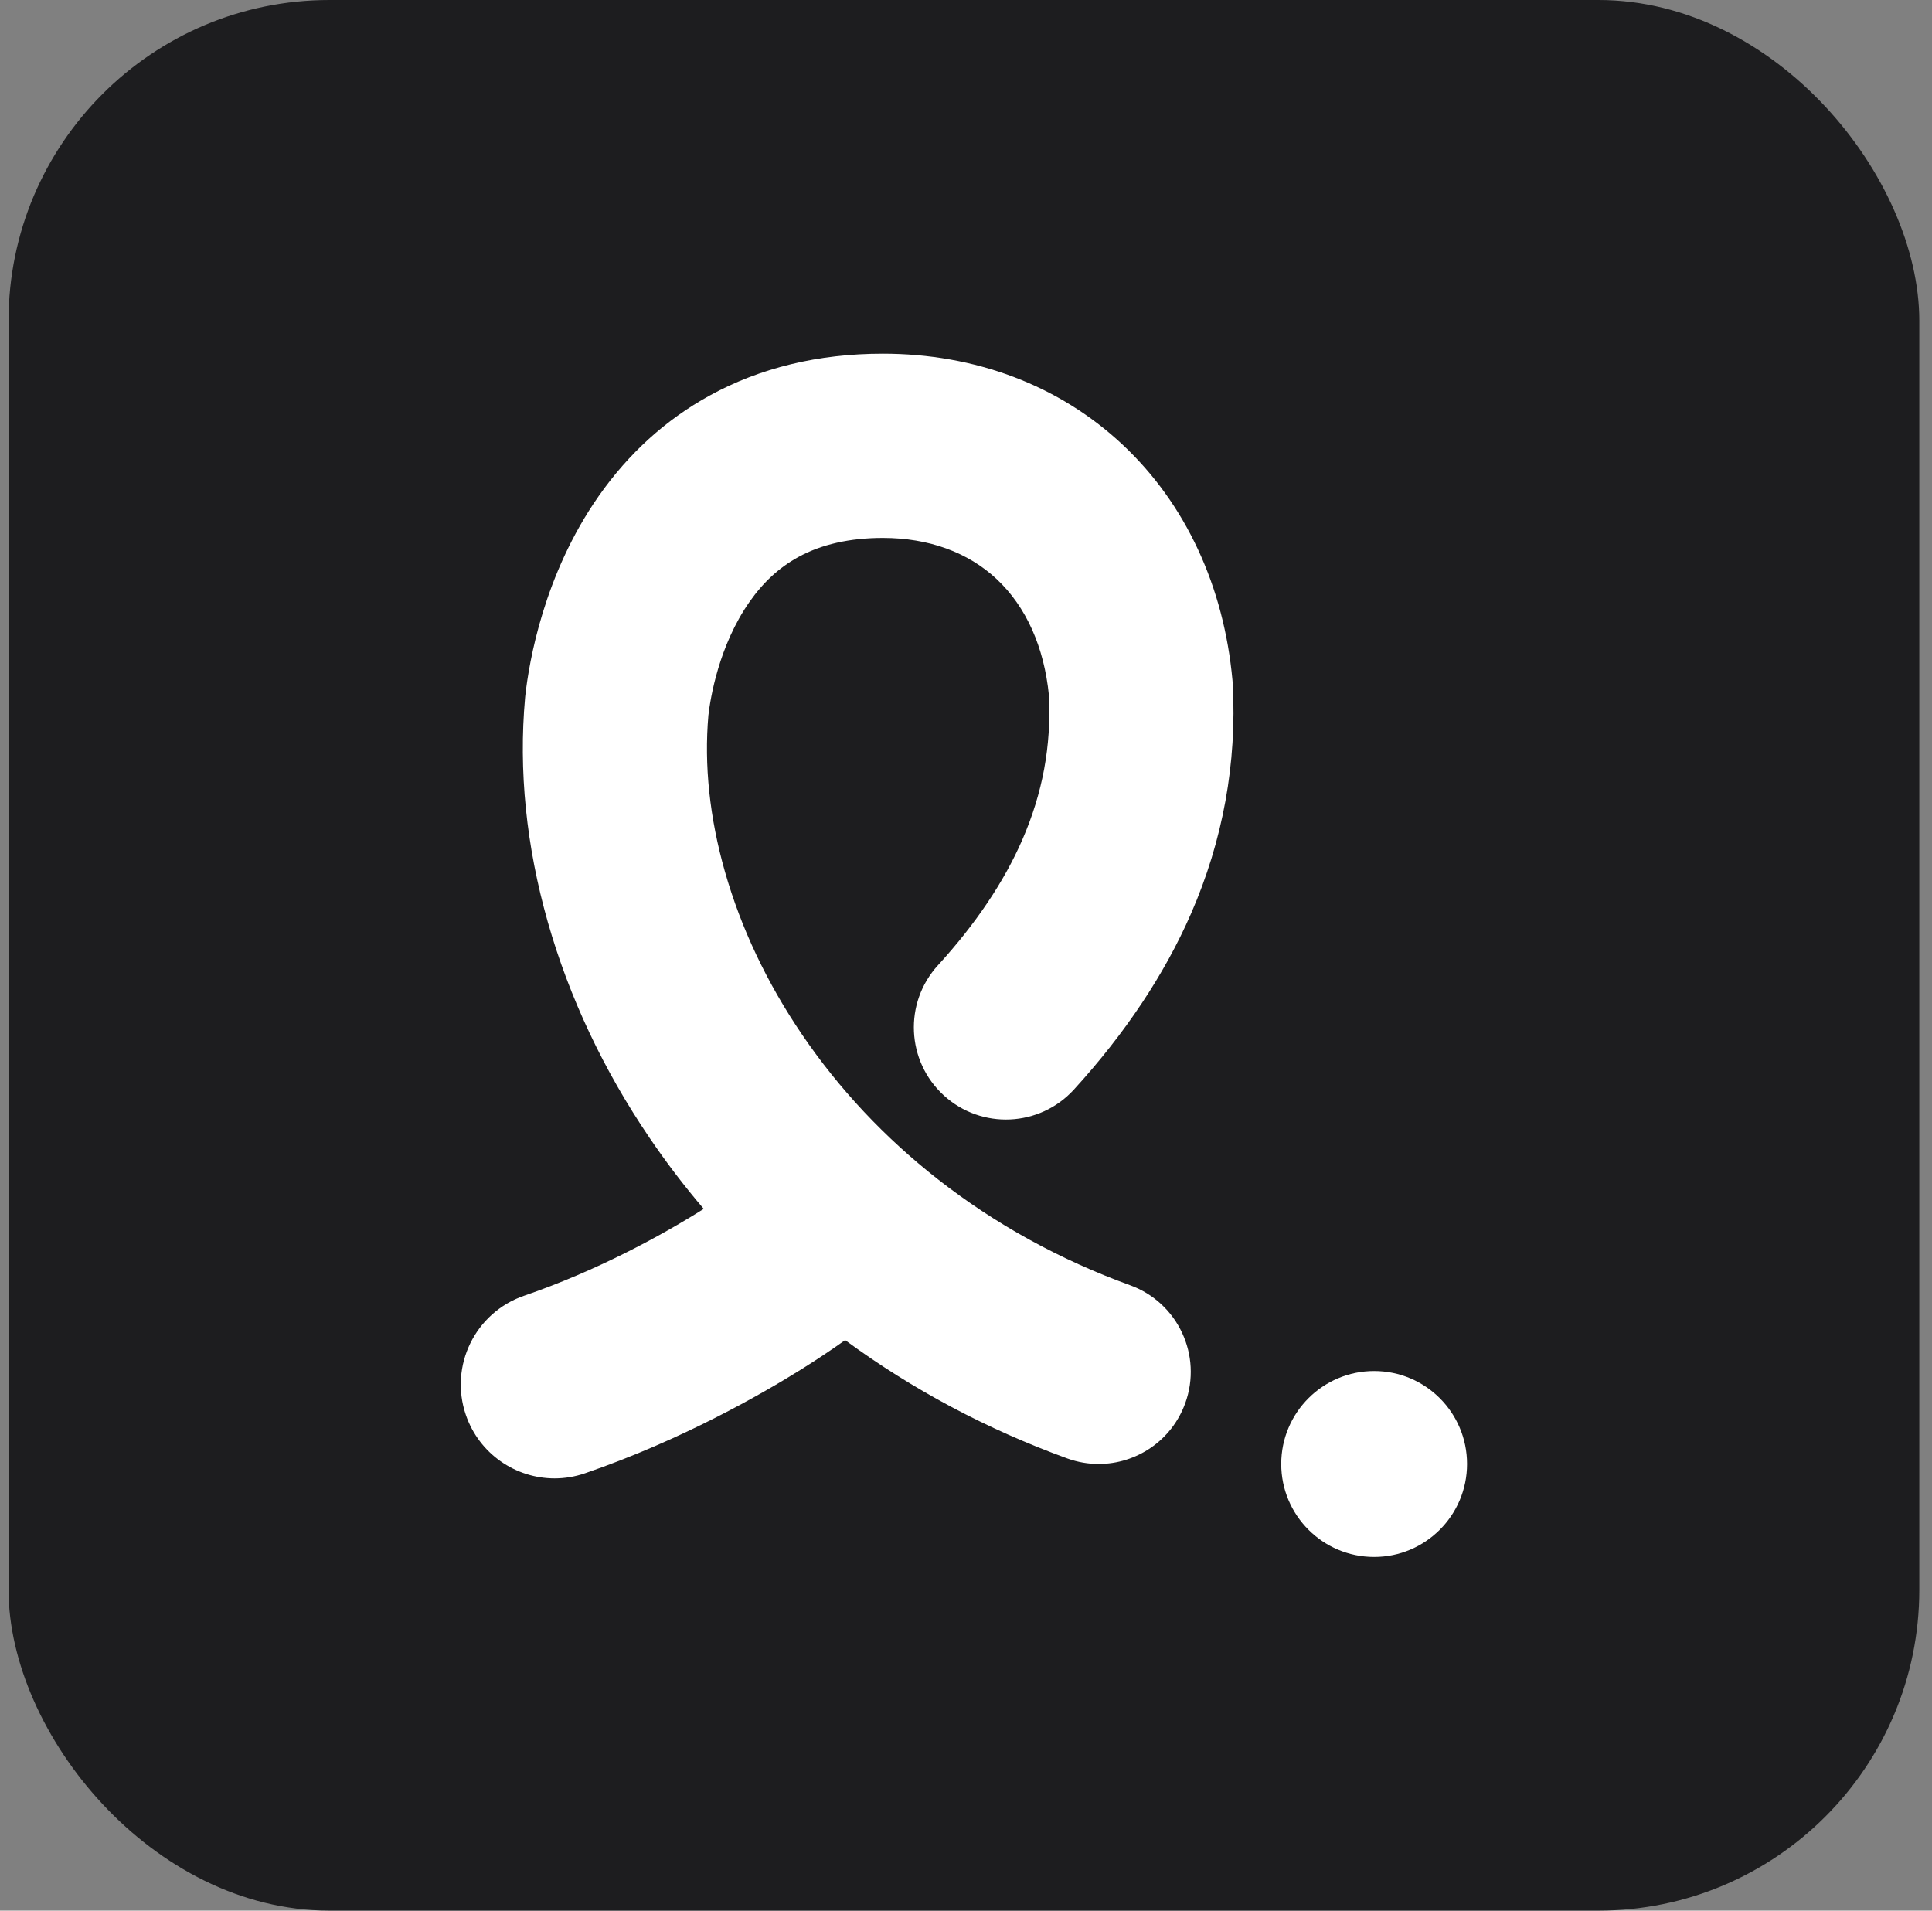 <svg width="91" height="90" viewBox="0 0 91 90" fill="none" xmlns="http://www.w3.org/2000/svg">
<rect x="0" y="0" width="91" height="90" fill="#808080" stroke="none"/>
<rect x="0.402" width="90" height="90" rx="15.114" fill="#1D1D1F"/>
<g clip-path="url(#clip0_143_5914)">
<path d="M69.1 68.961C69.1 71.379 67.141 73.34 64.724 73.34C62.307 73.34 60.348 71.379 60.348 68.961C60.348 66.543 62.307 64.582 64.724 64.582C67.141 64.582 69.1 66.542 69.1 68.961Z" fill="white"/>
<path d="M58.064 32.217C58.263 35.946 57.603 39.585 56.1 43.034C54.856 45.888 53 48.677 50.583 51.324C48.967 53.093 46.224 53.217 44.456 51.6C42.687 49.983 42.564 47.238 44.179 45.469C45.952 43.528 47.288 41.541 48.149 39.565C49.109 37.36 49.521 35.135 49.407 32.766C49.18 30.473 48.331 28.578 46.949 27.282C45.593 26.011 43.737 25.339 41.582 25.339C40.026 25.339 38.684 25.643 37.595 26.243C36.701 26.735 35.95 27.425 35.301 28.353C33.851 30.424 33.458 32.906 33.367 33.687C33.161 36.041 33.423 38.522 34.146 41.062C34.903 43.718 36.123 46.298 37.776 48.73C39.519 51.295 41.674 53.591 44.181 55.554C46.872 57.66 49.915 59.338 53.228 60.541C55.48 61.358 56.643 63.847 55.826 66.1C55.186 67.865 53.522 68.961 51.749 68.961C51.258 68.961 50.758 68.877 50.27 68.7C46.487 67.326 42.973 65.454 39.807 63.127C39.191 63.567 38.505 64.025 37.77 64.486C35.914 65.648 32.12 67.833 27.556 69.399C27.081 69.562 26.598 69.64 26.122 69.64C24.287 69.64 22.572 68.487 21.943 66.652C21.151 64.343 22.38 61.828 24.688 61.035C28.088 59.867 31.104 58.231 33.147 56.944C32.237 55.879 31.388 54.766 30.603 53.61C28.429 50.41 26.815 46.988 25.804 43.439C24.784 39.853 24.423 36.294 24.733 32.86C24.735 32.829 24.738 32.799 24.742 32.768C24.919 31.174 25.612 27.065 28.197 23.372C29.605 21.361 31.36 19.768 33.415 18.638C35.8 17.325 38.548 16.66 41.582 16.66C43.749 16.66 45.818 17.027 47.732 17.75C49.663 18.48 51.394 19.556 52.879 20.948C54.358 22.335 55.554 24 56.434 25.898C57.305 27.774 57.849 29.844 58.052 32.051C58.057 32.106 58.061 32.161 58.064 32.217Z" fill="white"/>
</g>
<defs>
<clipPath id="clip0_143_5914">
<rect width="47.399" height="56.681" fill="white" transform="translate(21.703 16.66)"/>
</clipPath>
</defs>
</svg>
